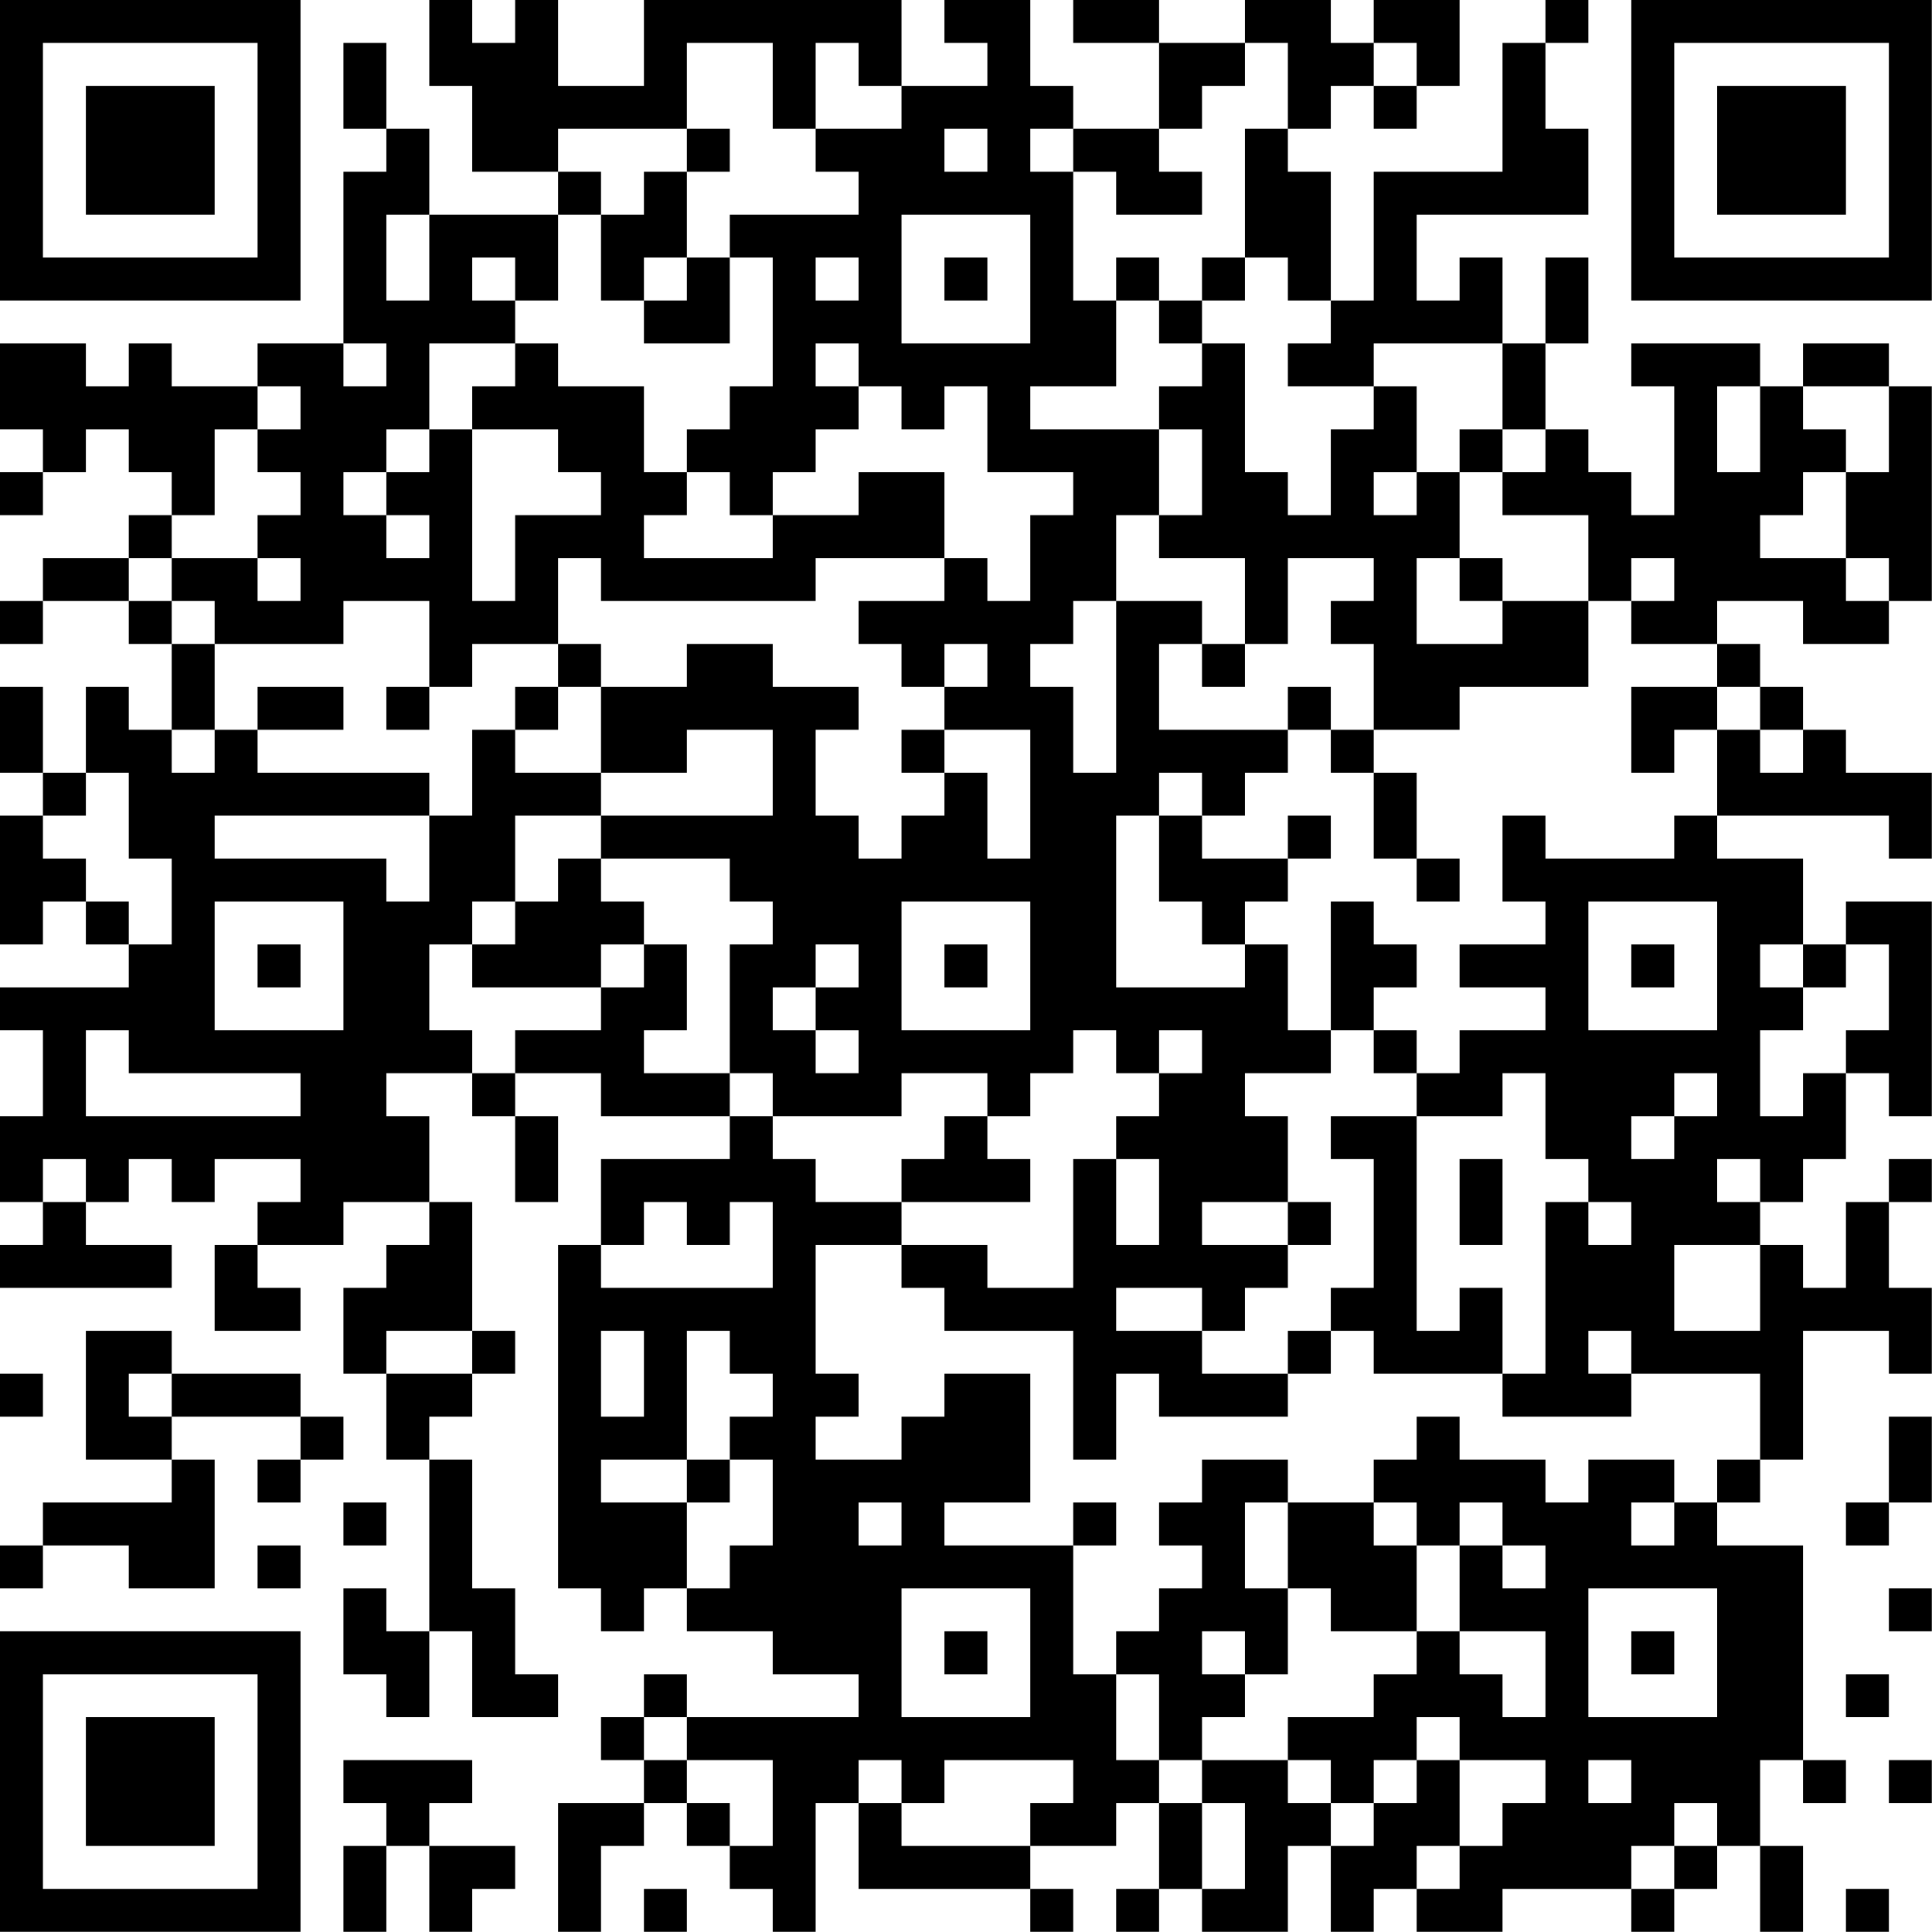 <?xml version="1.0" encoding="UTF-8"?>
<svg xmlns="http://www.w3.org/2000/svg" version="1.1" width="200" height="200" viewBox="0 0 200 200"><rect x="0" y="0" width="200" height="200" fill="#ffffff"/><g transform="scale(4.444)"><g transform="translate(0,0)"><path fill-rule="evenodd" d="M10 0L10 2L11 2L11 4L13 4L13 5L10 5L10 3L9 3L9 1L8 1L8 3L9 3L9 4L8 4L8 8L6 8L6 9L4 9L4 8L3 8L3 9L2 9L2 8L0 8L0 10L1 10L1 11L0 11L0 12L1 12L1 11L2 11L2 10L3 10L3 11L4 11L4 12L3 12L3 13L1 13L1 14L0 14L0 15L1 15L1 14L3 14L3 15L4 15L4 17L3 17L3 16L2 16L2 18L1 18L1 16L0 16L0 18L1 18L1 19L0 19L0 22L1 22L1 21L2 21L2 22L3 22L3 23L0 23L0 24L1 24L1 26L0 26L0 28L1 28L1 29L0 29L0 30L4 30L4 29L2 29L2 28L3 28L3 27L4 27L4 28L5 28L5 27L7 27L7 28L6 28L6 29L5 29L5 31L7 31L7 30L6 30L6 29L8 29L8 28L10 28L10 29L9 29L9 30L8 30L8 32L9 32L9 34L10 34L10 38L9 38L9 37L8 37L8 39L9 39L9 40L10 40L10 38L11 38L11 40L13 40L13 39L12 39L12 37L11 37L11 34L10 34L10 33L11 33L11 32L12 32L12 31L11 31L11 28L10 28L10 26L9 26L9 25L11 25L11 26L12 26L12 28L13 28L13 26L12 26L12 25L14 25L14 26L17 26L17 27L14 27L14 29L13 29L13 37L14 37L14 38L15 38L15 37L16 37L16 38L18 38L18 39L20 39L20 40L16 40L16 39L15 39L15 40L14 40L14 41L15 41L15 42L13 42L13 45L14 45L14 43L15 43L15 42L16 42L16 43L17 43L17 44L18 44L18 45L19 45L19 42L20 42L20 44L24 44L24 45L25 45L25 44L24 44L24 43L26 43L26 42L27 42L27 44L26 44L26 45L27 45L27 44L28 44L28 45L30 45L30 43L31 43L31 45L32 45L32 44L33 44L33 45L35 45L35 44L38 44L38 45L39 45L39 44L40 44L40 43L41 43L41 45L42 45L42 43L41 43L41 41L42 41L42 42L43 42L43 41L42 41L42 36L40 36L40 35L41 35L41 34L42 34L42 31L44 31L44 32L45 32L45 30L44 30L44 28L45 28L45 27L44 27L44 28L43 28L43 30L42 30L42 29L41 29L41 28L42 28L42 27L43 27L43 25L44 25L44 26L45 26L45 21L43 21L43 22L42 22L42 20L40 20L40 19L44 19L44 20L45 20L45 18L43 18L43 17L42 17L42 16L41 16L41 15L40 15L40 14L42 14L42 15L44 15L44 14L45 14L45 9L44 9L44 8L42 8L42 9L41 9L41 8L38 8L38 9L39 9L39 12L38 12L38 11L37 11L37 10L36 10L36 8L37 8L37 6L36 6L36 8L35 8L35 6L34 6L34 7L33 7L33 5L37 5L37 3L36 3L36 1L37 1L37 0L36 0L36 1L35 1L35 4L32 4L32 7L31 7L31 4L30 4L30 3L31 3L31 2L32 2L32 3L33 3L33 2L34 2L34 0L32 0L32 1L31 1L31 0L29 0L29 1L27 1L27 0L25 0L25 1L27 1L27 3L25 3L25 2L24 2L24 0L22 0L22 1L23 1L23 2L21 2L21 0L15 0L15 2L13 2L13 0L12 0L12 1L11 1L11 0ZM16 1L16 3L13 3L13 4L14 4L14 5L13 5L13 7L12 7L12 6L11 6L11 7L12 7L12 8L10 8L10 10L9 10L9 11L8 11L8 12L9 12L9 13L10 13L10 12L9 12L9 11L10 11L10 10L11 10L11 14L12 14L12 12L14 12L14 11L13 11L13 10L11 10L11 9L12 9L12 8L13 8L13 9L15 9L15 11L16 11L16 12L15 12L15 13L18 13L18 12L20 12L20 11L22 11L22 13L19 13L19 14L14 14L14 13L13 13L13 15L11 15L11 16L10 16L10 14L8 14L8 15L5 15L5 14L4 14L4 13L6 13L6 14L7 14L7 13L6 13L6 12L7 12L7 11L6 11L6 10L7 10L7 9L6 9L6 10L5 10L5 12L4 12L4 13L3 13L3 14L4 14L4 15L5 15L5 17L4 17L4 18L5 18L5 17L6 17L6 18L10 18L10 19L5 19L5 20L9 20L9 21L10 21L10 19L11 19L11 17L12 17L12 18L14 18L14 19L12 19L12 21L11 21L11 22L10 22L10 24L11 24L11 25L12 25L12 24L14 24L14 23L15 23L15 22L16 22L16 24L15 24L15 25L17 25L17 26L18 26L18 27L19 27L19 28L21 28L21 29L19 29L19 32L20 32L20 33L19 33L19 34L21 34L21 33L22 33L22 32L24 32L24 35L22 35L22 36L25 36L25 39L26 39L26 41L27 41L27 42L28 42L28 44L29 44L29 42L28 42L28 41L30 41L30 42L31 42L31 43L32 43L32 42L33 42L33 41L34 41L34 43L33 43L33 44L34 44L34 43L35 43L35 42L36 42L36 41L34 41L34 40L33 40L33 41L32 41L32 42L31 42L31 41L30 41L30 40L32 40L32 39L33 39L33 38L34 38L34 39L35 39L35 40L36 40L36 38L34 38L34 36L35 36L35 37L36 37L36 36L35 36L35 35L34 35L34 36L33 36L33 35L32 35L32 34L33 34L33 33L34 33L34 34L36 34L36 35L37 35L37 34L39 34L39 35L38 35L38 36L39 36L39 35L40 35L40 34L41 34L41 32L38 32L38 31L37 31L37 32L38 32L38 33L35 33L35 32L36 32L36 28L37 28L37 29L38 29L38 28L37 28L37 27L36 27L36 25L35 25L35 26L33 26L33 25L34 25L34 24L36 24L36 23L34 23L34 22L36 22L36 21L35 21L35 19L36 19L36 20L39 20L39 19L40 19L40 17L41 17L41 18L42 18L42 17L41 17L41 16L40 16L40 15L38 15L38 14L39 14L39 13L38 13L38 14L37 14L37 12L35 12L35 11L36 11L36 10L35 10L35 8L32 8L32 9L30 9L30 8L31 8L31 7L30 7L30 6L29 6L29 3L30 3L30 1L29 1L29 2L28 2L28 3L27 3L27 4L28 4L28 5L26 5L26 4L25 4L25 3L24 3L24 4L25 4L25 7L26 7L26 9L24 9L24 10L27 10L27 12L26 12L26 14L25 14L25 15L24 15L24 16L25 16L25 18L26 18L26 14L28 14L28 15L27 15L27 17L30 17L30 18L29 18L29 19L28 19L28 18L27 18L27 19L26 19L26 23L29 23L29 22L30 22L30 24L31 24L31 25L29 25L29 26L30 26L30 28L28 28L28 29L30 29L30 30L29 30L29 31L28 31L28 30L26 30L26 31L28 31L28 32L30 32L30 33L27 33L27 32L26 32L26 34L25 34L25 31L22 31L22 30L21 30L21 29L23 29L23 30L25 30L25 27L26 27L26 29L27 29L27 27L26 27L26 26L27 26L27 25L28 25L28 24L27 24L27 25L26 25L26 24L25 24L25 25L24 25L24 26L23 26L23 25L21 25L21 26L18 26L18 25L17 25L17 22L18 22L18 21L17 21L17 20L14 20L14 19L18 19L18 17L16 17L16 18L14 18L14 16L16 16L16 15L18 15L18 16L20 16L20 17L19 17L19 19L20 19L20 20L21 20L21 19L22 19L22 18L23 18L23 20L24 20L24 17L22 17L22 16L23 16L23 15L22 15L22 16L21 16L21 15L20 15L20 14L22 14L22 13L23 13L23 14L24 14L24 12L25 12L25 11L23 11L23 9L22 9L22 10L21 10L21 9L20 9L20 8L19 8L19 9L20 9L20 10L19 10L19 11L18 11L18 12L17 12L17 11L16 11L16 10L17 10L17 9L18 9L18 6L17 6L17 5L20 5L20 4L19 4L19 3L21 3L21 2L20 2L20 1L19 1L19 3L18 3L18 1ZM32 1L32 2L33 2L33 1ZM16 3L16 4L15 4L15 5L14 5L14 7L15 7L15 8L17 8L17 6L16 6L16 4L17 4L17 3ZM22 3L22 4L23 4L23 3ZM9 5L9 7L10 7L10 5ZM21 5L21 8L24 8L24 5ZM15 6L15 7L16 7L16 6ZM19 6L19 7L20 7L20 6ZM22 6L22 7L23 7L23 6ZM26 6L26 7L27 7L27 8L28 8L28 9L27 9L27 10L28 10L28 12L27 12L27 13L29 13L29 15L28 15L28 16L29 16L29 15L30 15L30 13L32 13L32 14L31 14L31 15L32 15L32 17L31 17L31 16L30 16L30 17L31 17L31 18L32 18L32 20L33 20L33 21L34 21L34 20L33 20L33 18L32 18L32 17L34 17L34 16L37 16L37 14L35 14L35 13L34 13L34 11L35 11L35 10L34 10L34 11L33 11L33 9L32 9L32 10L31 10L31 12L30 12L30 11L29 11L29 8L28 8L28 7L29 7L29 6L28 6L28 7L27 7L27 6ZM8 8L8 9L9 9L9 8ZM40 9L40 11L41 11L41 9ZM42 9L42 10L43 10L43 11L42 11L42 12L41 12L41 13L43 13L43 14L44 14L44 13L43 13L43 11L44 11L44 9ZM32 11L32 12L33 12L33 11ZM33 13L33 15L35 15L35 14L34 14L34 13ZM13 15L13 16L12 16L12 17L13 17L13 16L14 16L14 15ZM6 16L6 17L8 17L8 16ZM9 16L9 17L10 17L10 16ZM38 16L38 18L39 18L39 17L40 17L40 16ZM21 17L21 18L22 18L22 17ZM2 18L2 19L1 19L1 20L2 20L2 21L3 21L3 22L4 22L4 20L3 20L3 18ZM27 19L27 21L28 21L28 22L29 22L29 21L30 21L30 20L31 20L31 19L30 19L30 20L28 20L28 19ZM13 20L13 21L12 21L12 22L11 22L11 23L14 23L14 22L15 22L15 21L14 21L14 20ZM5 21L5 24L8 24L8 21ZM21 21L21 24L24 24L24 21ZM31 21L31 24L32 24L32 25L33 25L33 24L32 24L32 23L33 23L33 22L32 22L32 21ZM37 21L37 24L40 24L40 21ZM6 22L6 23L7 23L7 22ZM19 22L19 23L18 23L18 24L19 24L19 25L20 25L20 24L19 24L19 23L20 23L20 22ZM22 22L22 23L23 23L23 22ZM38 22L38 23L39 23L39 22ZM41 22L41 23L42 23L42 24L41 24L41 26L42 26L42 25L43 25L43 24L44 24L44 22L43 22L43 23L42 23L42 22ZM2 24L2 26L7 26L7 25L3 25L3 24ZM39 25L39 26L38 26L38 27L39 27L39 26L40 26L40 25ZM22 26L22 27L21 27L21 28L24 28L24 27L23 27L23 26ZM31 26L31 27L32 27L32 30L31 30L31 31L30 31L30 32L31 32L31 31L32 31L32 32L35 32L35 30L34 30L34 31L33 31L33 26ZM1 27L1 28L2 28L2 27ZM34 27L34 29L35 29L35 27ZM40 27L40 28L41 28L41 27ZM15 28L15 29L14 29L14 30L18 30L18 28L17 28L17 29L16 29L16 28ZM30 28L30 29L31 29L31 28ZM39 29L39 31L41 31L41 29ZM2 31L2 34L4 34L4 35L1 35L1 36L0 36L0 37L1 37L1 36L3 36L3 37L5 37L5 34L4 34L4 33L7 33L7 34L6 34L6 35L7 35L7 34L8 34L8 33L7 33L7 32L4 32L4 31ZM9 31L9 32L11 32L11 31ZM14 31L14 33L15 33L15 31ZM16 31L16 34L14 34L14 35L16 35L16 37L17 37L17 36L18 36L18 34L17 34L17 33L18 33L18 32L17 32L17 31ZM0 32L0 33L1 33L1 32ZM3 32L3 33L4 33L4 32ZM44 33L44 35L43 35L43 36L44 36L44 35L45 35L45 33ZM16 34L16 35L17 35L17 34ZM28 34L28 35L27 35L27 36L28 36L28 37L27 37L27 38L26 38L26 39L27 39L27 41L28 41L28 40L29 40L29 39L30 39L30 37L31 37L31 38L33 38L33 36L32 36L32 35L30 35L30 34ZM8 35L8 36L9 36L9 35ZM20 35L20 36L21 36L21 35ZM25 35L25 36L26 36L26 35ZM29 35L29 37L30 37L30 35ZM6 36L6 37L7 37L7 36ZM21 37L21 40L24 40L24 37ZM37 37L37 40L40 40L40 37ZM44 37L44 38L45 38L45 37ZM22 38L22 39L23 39L23 38ZM28 38L28 39L29 39L29 38ZM38 38L38 39L39 39L39 38ZM43 39L43 40L44 40L44 39ZM15 40L15 41L16 41L16 42L17 42L17 43L18 43L18 41L16 41L16 40ZM8 41L8 42L9 42L9 43L8 43L8 45L9 45L9 43L10 43L10 45L11 45L11 44L12 44L12 43L10 43L10 42L11 42L11 41ZM20 41L20 42L21 42L21 43L24 43L24 42L25 42L25 41L22 41L22 42L21 42L21 41ZM37 41L37 42L38 42L38 41ZM44 41L44 42L45 42L45 41ZM39 42L39 43L38 43L38 44L39 44L39 43L40 43L40 42ZM15 44L15 45L16 45L16 44ZM43 44L43 45L44 45L44 44ZM0 0L0 7L7 7L7 0ZM1 1L1 6L6 6L6 1ZM2 2L2 5L5 5L5 2ZM38 0L38 7L45 7L45 0ZM39 1L39 6L44 6L44 1ZM40 2L40 5L43 5L43 2ZM0 38L0 45L7 45L7 38ZM1 39L1 44L6 44L6 39ZM2 40L2 43L5 43L5 40Z" fill="#000000"/></g></g></svg>
